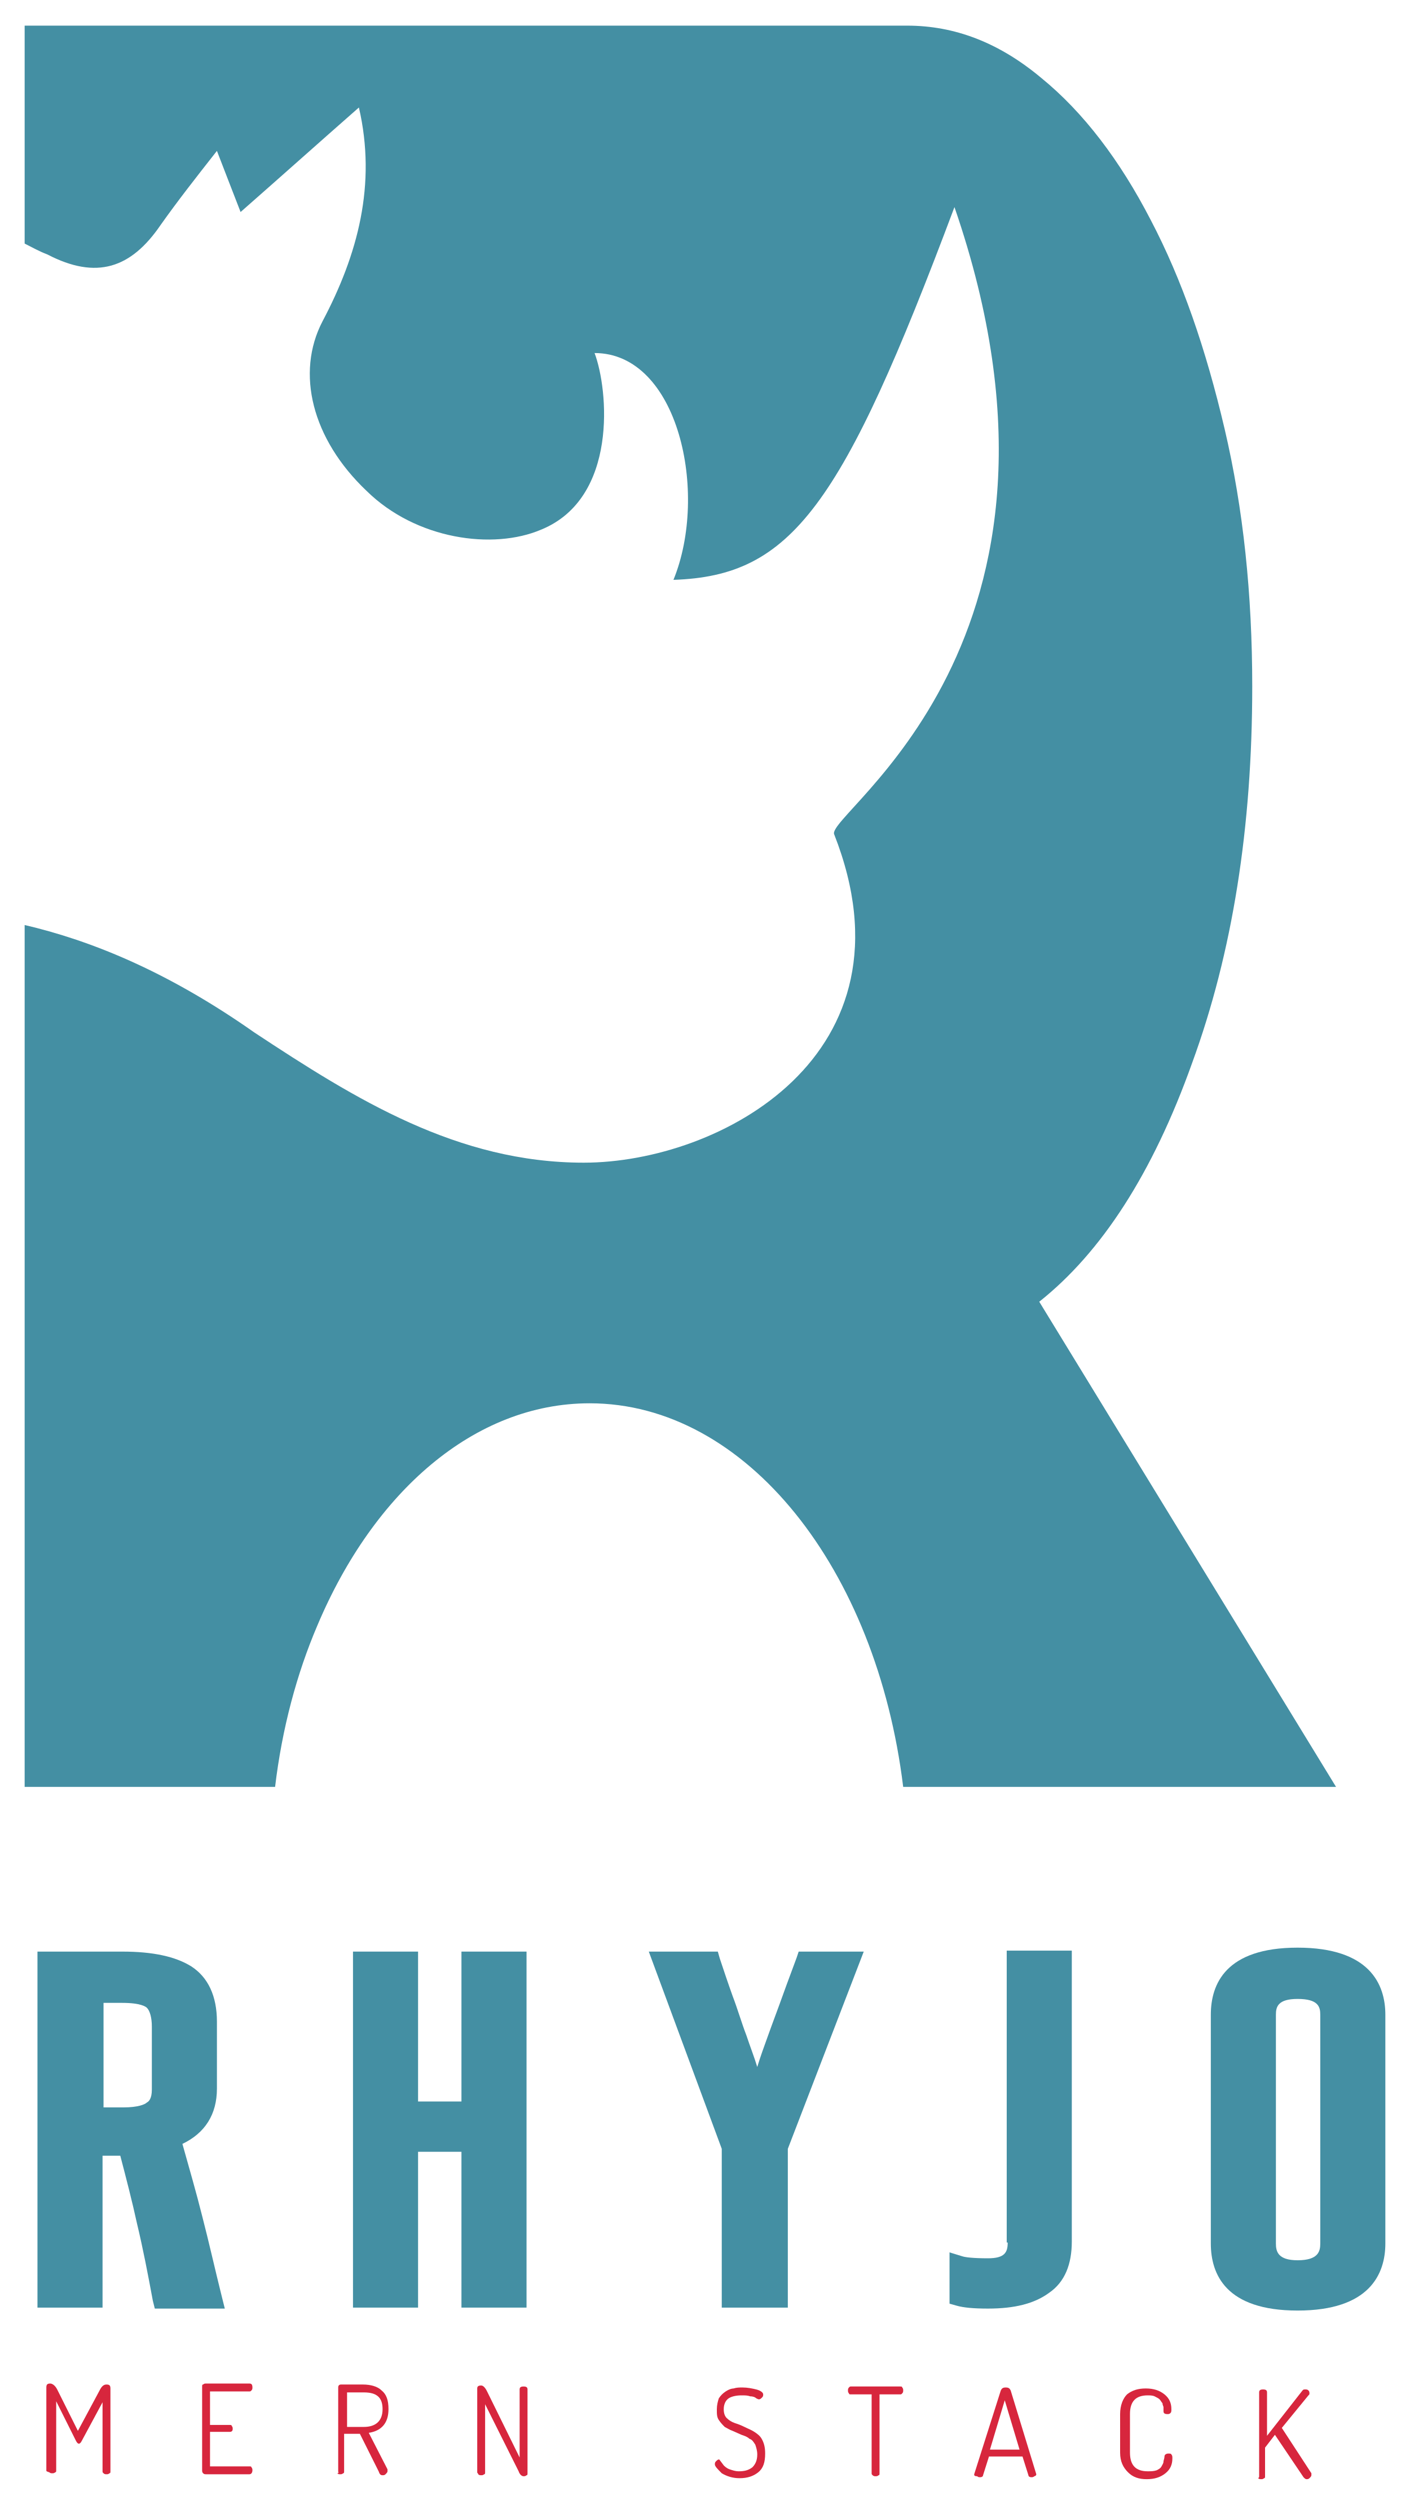 <?xml version="1.0" encoding="utf-8"?>
<!-- Generator: Adobe Illustrator 19.1.0, SVG Export Plug-In . SVG Version: 6.00 Build 0)  -->
<svg version="1.1" id="Objects" xmlns="http://www.w3.org/2000/svg" xmlns:xlink="http://www.w3.org/1999/xlink" x="0px" y="0px"
	 viewBox="0 0 143 253.5" style="enable-background:new 0 0 143 253.5;" xml:space="preserve">
<style type="text/css">
	.st0{fill:#448FA3;}
	.st1{fill:#D7263D;}
</style>
<path class="st0" d="M59.2,117.9c-12.8,0-23.1-6.4-33.4-13.2c-9.1-6.4-16.9-9.4-23.3-10.9v87.4h25.4c0.7-5.9,2.2-11.5,4.3-16.4
	c5.7-13.5,15.9-22.5,27.6-22.5c15.9,0,29.1,16.8,31.8,38.9h43.9L105.4,132c6.3-5,11.5-13,15.5-24.2c4.1-11.2,6.1-23.9,6.1-38.2
	c0-9.3-0.9-18-2.8-26.1c-1.9-8.1-4.3-15.1-7.5-21.2c-3.1-6-6.8-10.9-11.1-14.4c-4.3-3.6-8.8-5.3-13.6-5.3H2.5v22.1
	c0.8,0.4,1.5,0.8,2.3,1.1c5,2.6,8.5,1.4,11.5-3c1.7-2.4,3.5-4.7,5.7-7.5c0.8,2.1,1.4,3.6,2.4,6.2c4.1-3.6,7.9-7,12-10.6
	c1.8,7.8-0.1,14.9-3.7,21.7c-2.7,5.2-1.1,11.9,4.5,17.2c5,4.9,12.8,6,17.7,3.9c7.8-3.2,6.8-14.2,5.4-17.9c8.5,0,11.6,14.2,8,23
	c12-0.4,17.1-7.4,28.5-37.8C112,65.1,83.7,82.5,84.6,84.6C93.4,107,73,117.9,59.2,117.9z"/>
<g>
	<path class="st0" d="M20.5,224.7c-0.6-2.4-1.3-4.8-2-7.3c2.3-1.1,3.5-3,3.5-5.6V205c0-2.6-0.9-4.5-2.6-5.6c-1.6-1-3.9-1.5-7-1.5
		H3.8V234h6.6v-15.4h1.8c0.6,2.3,1.2,4.6,1.7,6.9c0.6,2.5,1.1,5.1,1.6,7.8l0.2,0.8h7.1l-0.3-1.2C21.8,230.1,21.2,227.4,20.5,224.7z
		 M10.4,203.1h2c1.9,0,2.4,0.4,2.5,0.5c0.3,0.3,0.5,1,0.5,1.9v6.4c0,0.9-0.3,1.2-0.5,1.3c-0.2,0.2-0.9,0.5-2.4,0.5h-2V203.1z"/>
	<polygon class="st0" points="46.8,213.1 42.4,213.1 42.4,197.9 35.8,197.9 35.8,234 42.4,234 42.4,218.2 46.8,218.2 46.8,234 
		53.4,234 53.4,197.9 46.8,197.9 	"/>
	<path class="st0" d="M80.8,198.5c-0.4,1.1-0.9,2.4-1.4,3.8c-0.5,1.4-1,2.7-1.5,4.1c-0.4,1.1-0.8,2.2-1.1,3.2c-0.3-1-0.7-2-1.1-3.2
		c-0.5-1.3-0.9-2.7-1.4-4c-0.5-1.4-0.9-2.6-1.3-3.8l-0.2-0.7h-7l7.4,20V234h6.7v-16.1l7.7-20H81L80.8,198.5z"/>
	<path class="st0" d="M102.2,227.4c0,1-0.3,1.6-2,1.6c-1.5,0-2.3-0.1-2.6-0.2l-1.3-0.4v5.2l0.7,0.2c0.7,0.2,1.7,0.3,3.2,0.3
		c2.7,0,4.7-0.5,6.2-1.6c1.6-1.1,2.3-2.9,2.3-5.2v-29.5h-6.6V227.4z"/>
	<path class="st0" d="M131.6,197.5c-7.3,0-8.8,3.7-8.8,6.8v23.2c0,3.1,1.5,6.8,8.8,6.8c7.3,0,8.9-3.7,8.9-6.8v-23.2
		C140.5,201.2,138.9,197.5,131.6,197.5z M129.4,204.3c0-0.8,0.2-1.6,2.2-1.6c2.1,0,2.3,0.8,2.3,1.6v23.2c0,0.8-0.2,1.7-2.3,1.7
		c-2,0-2.2-0.9-2.2-1.7V204.3z"/>
</g>
<g>
	<path class="st1" d="M4.7,250.5l0-8.4c0-0.3,0.1-0.4,0.4-0.4c0.2,0,0.5,0.2,0.7,0.6l2.1,4.2l2.2-4.1c0.2-0.4,0.4-0.6,0.7-0.6
		c0.3,0,0.4,0.1,0.4,0.4l0,8.4c0,0.1,0,0.2-0.1,0.2c-0.1,0.1-0.2,0.1-0.3,0.1c-0.1,0-0.2,0-0.3-0.1c-0.1-0.1-0.1-0.1-0.1-0.2l0-7
		l-2.1,3.9c-0.1,0.2-0.2,0.3-0.3,0.3c-0.1,0-0.2-0.1-0.3-0.3l-2-4l0,7c0,0.1,0,0.2-0.1,0.2c-0.1,0.1-0.2,0.1-0.3,0.1
		c-0.1,0-0.2,0-0.3-0.1C4.7,250.6,4.7,250.6,4.7,250.5z"/>
	<path class="st1" d="M20.5,250.5l0-8.5c0-0.1,0-0.2,0.1-0.2c0.1-0.1,0.2-0.1,0.3-0.1l4.4,0c0.2,0,0.3,0.1,0.3,0.4
		c0,0.1,0,0.2-0.1,0.3c-0.1,0.1-0.1,0.1-0.2,0.1l-4,0l0,3.4l2,0c0.1,0,0.2,0,0.2,0.1c0.1,0.1,0.1,0.2,0.1,0.3c0,0.2-0.1,0.3-0.3,0.3
		l-2,0l0,3.5l4,0c0.1,0,0.2,0,0.2,0.1c0.1,0.1,0.1,0.2,0.1,0.3c0,0.2-0.1,0.4-0.3,0.4l-4.4,0c-0.1,0-0.2,0-0.3-0.1
		S20.5,250.6,20.5,250.5z"/>
	<path class="st1" d="M34.3,250.6l0-8.5c0-0.2,0.1-0.3,0.3-0.3l2.2,0c0.8,0,1.5,0.2,1.9,0.6c0.5,0.4,0.7,1,0.7,1.9
		c0,1.4-0.7,2.2-2,2.4l1.9,3.7c0,0,0,0.1,0,0.2c0,0.1-0.1,0.2-0.2,0.3s-0.2,0.1-0.3,0.1c-0.2,0-0.3-0.1-0.4-0.4l-1.9-3.8l-1.6,0
		l0,3.8c0,0.1,0,0.2-0.1,0.2c-0.1,0.1-0.2,0.1-0.3,0.1c-0.1,0-0.2,0-0.3-0.1C34.4,250.8,34.3,250.7,34.3,250.6z M35.2,246.1l1.7,0
		c1.2,0,1.9-0.6,1.9-1.8c0-1.2-0.6-1.7-1.9-1.7l-1.7,0L35.2,246.1z"/>
	<path class="st1" d="M48.4,250.7l0-8.5c0-0.2,0.1-0.3,0.4-0.3c0.2,0,0.4,0.2,0.6,0.6l3.3,6.7l0-6.9c0-0.2,0.1-0.3,0.4-0.3
		c0.3,0,0.4,0.1,0.4,0.3l0,8.5c0,0.1,0,0.2-0.1,0.2c-0.1,0.1-0.2,0.1-0.3,0.1c-0.2,0-0.4-0.2-0.5-0.5l-3.4-6.8l0,6.9
		c0,0.1,0,0.2-0.1,0.2c-0.1,0.1-0.2,0.1-0.3,0.1c-0.1,0-0.2,0-0.3-0.1C48.5,250.8,48.4,250.8,48.4,250.7z"/>
	<path class="st1" d="M72.5,249.9c0-0.1,0-0.2,0.1-0.3c0.1-0.1,0.2-0.2,0.3-0.2c0.1,0,0.1,0.1,0.2,0.2l0.3,0.4
		c0.1,0.1,0.3,0.3,0.6,0.4c0.3,0.1,0.6,0.2,0.9,0.2c0.6,0,1-0.1,1.4-0.4c0.3-0.3,0.5-0.7,0.5-1.3c0-0.4-0.1-0.7-0.2-1
		c-0.2-0.3-0.3-0.5-0.6-0.6c-0.2-0.2-0.5-0.3-0.8-0.4l-0.9-0.4c-0.3-0.1-0.6-0.3-0.8-0.4c-0.2-0.2-0.4-0.4-0.6-0.7
		c-0.2-0.3-0.2-0.6-0.2-1.1c0-0.4,0.1-0.8,0.2-1.1c0.2-0.3,0.4-0.5,0.7-0.7c0.3-0.2,0.6-0.3,0.8-0.3c0.3-0.1,0.6-0.1,0.9-0.1
		c0.5,0,1,0.1,1.4,0.2c0.4,0.1,0.7,0.3,0.7,0.5c0,0.1,0,0.2-0.1,0.3c-0.1,0.1-0.2,0.2-0.3,0.2c-0.1,0-0.1,0-0.3-0.1
		c-0.1-0.1-0.3-0.2-0.6-0.2c-0.3-0.1-0.5-0.1-0.9-0.1c-0.5,0-1,0.1-1.3,0.3c-0.3,0.2-0.5,0.6-0.5,1.1c0,0.4,0.1,0.7,0.3,0.9
		c0.2,0.2,0.5,0.4,0.8,0.5c0.3,0.1,0.6,0.2,1,0.4s0.7,0.3,1,0.5c0.3,0.2,0.6,0.4,0.8,0.8c0.2,0.4,0.3,0.8,0.3,1.4
		c0,0.9-0.2,1.5-0.7,1.9c-0.5,0.4-1.1,0.6-1.9,0.6c-0.7,0-1.3-0.2-1.8-0.5C72.8,250.4,72.5,250.1,72.5,249.9z"/>
	<path class="st1" d="M86,242.4c0-0.1,0-0.2,0.1-0.3c0.1-0.1,0.1-0.1,0.2-0.1l5,0c0.1,0,0.2,0,0.2,0.1c0.1,0.1,0.1,0.2,0.1,0.3
		c0,0.1,0,0.2-0.1,0.3c-0.1,0.1-0.1,0.1-0.2,0.1l-2.1,0l0,8c0,0.1,0,0.2-0.1,0.2c-0.1,0.1-0.2,0.1-0.3,0.1c-0.1,0-0.2,0-0.3-0.1
		c-0.1-0.1-0.1-0.1-0.1-0.2l0-8l-2.1,0c-0.1,0-0.2,0-0.2-0.1C86,242.6,86,242.5,86,242.4z"/>
	<path class="st1" d="M98.8,250.9C98.8,250.9,98.8,250.8,98.8,250.9l2.7-8.5c0.1-0.2,0.2-0.3,0.5-0.3c0.3,0,0.4,0.1,0.5,0.3l2.6,8.5
		c0,0,0,0,0,0c0,0,0,0,0,0c0,0.1-0.1,0.2-0.2,0.2c-0.1,0.1-0.2,0.1-0.3,0.1c-0.2,0-0.3-0.1-0.3-0.2l-0.6-1.9l-3.4,0l-0.6,1.9
		c0,0.1-0.1,0.2-0.3,0.2c-0.1,0-0.2,0-0.3-0.1C98.8,251.1,98.8,251,98.8,250.9z M100.4,248.4l3,0l-1.5-5L100.4,248.4z"/>
	<path class="st1" d="M113.6,248.7l0-3.9c0-0.9,0.3-1.6,0.7-2c0.5-0.4,1.1-0.6,1.9-0.6c0.8,0,1.4,0.2,1.9,0.6
		c0.5,0.4,0.7,0.9,0.7,1.5c0,0.2,0,0.3-0.1,0.4s-0.2,0.1-0.3,0.1c-0.3,0-0.4-0.1-0.4-0.3c0-0.1,0-0.2,0-0.4c0-0.1-0.1-0.2-0.1-0.4
		c-0.1-0.1-0.2-0.3-0.3-0.4c-0.1-0.1-0.3-0.2-0.5-0.3c-0.2-0.1-0.5-0.1-0.7-0.1c-1.2,0-1.8,0.6-1.8,1.9l0,3.9c0,1.3,0.6,1.9,1.8,1.9
		c0.3,0,0.6,0,0.9-0.1c0.2-0.1,0.4-0.2,0.5-0.4c0.1-0.2,0.2-0.3,0.2-0.5c0-0.1,0.1-0.3,0.1-0.5c0-0.2,0.2-0.3,0.4-0.3
		c0.1,0,0.3,0,0.3,0.1c0.1,0.1,0.1,0.2,0.1,0.4c0,0.6-0.2,1.1-0.7,1.5c-0.5,0.4-1.1,0.6-1.9,0.6c-0.8,0-1.4-0.2-1.9-0.7
		S113.6,249.6,113.6,248.7z"/>
	<path class="st1" d="M127.7,251.1l0-8.5c0-0.2,0.1-0.3,0.4-0.3c0.3,0,0.4,0.1,0.4,0.3l0,4.4l3.6-4.6c0.1-0.1,0.1-0.1,0.3-0.1
		c0.1,0,0.2,0,0.3,0.1c0.1,0.1,0.1,0.2,0.1,0.3c0,0.1,0,0.1-0.1,0.2l-2.7,3.3l3,4.6c0,0.1,0,0.1,0,0.2c0,0.1-0.1,0.2-0.2,0.3
		c-0.1,0.1-0.2,0.1-0.3,0.1c-0.1,0-0.2-0.1-0.3-0.2l-2.9-4.3l-1,1.3l0,2.9c0,0.1,0,0.2-0.1,0.2c-0.1,0.1-0.2,0.1-0.3,0.1
		c-0.1,0-0.2,0-0.3-0.1C127.7,251.2,127.7,251.2,127.7,251.1z"/>
</g>
</svg>
